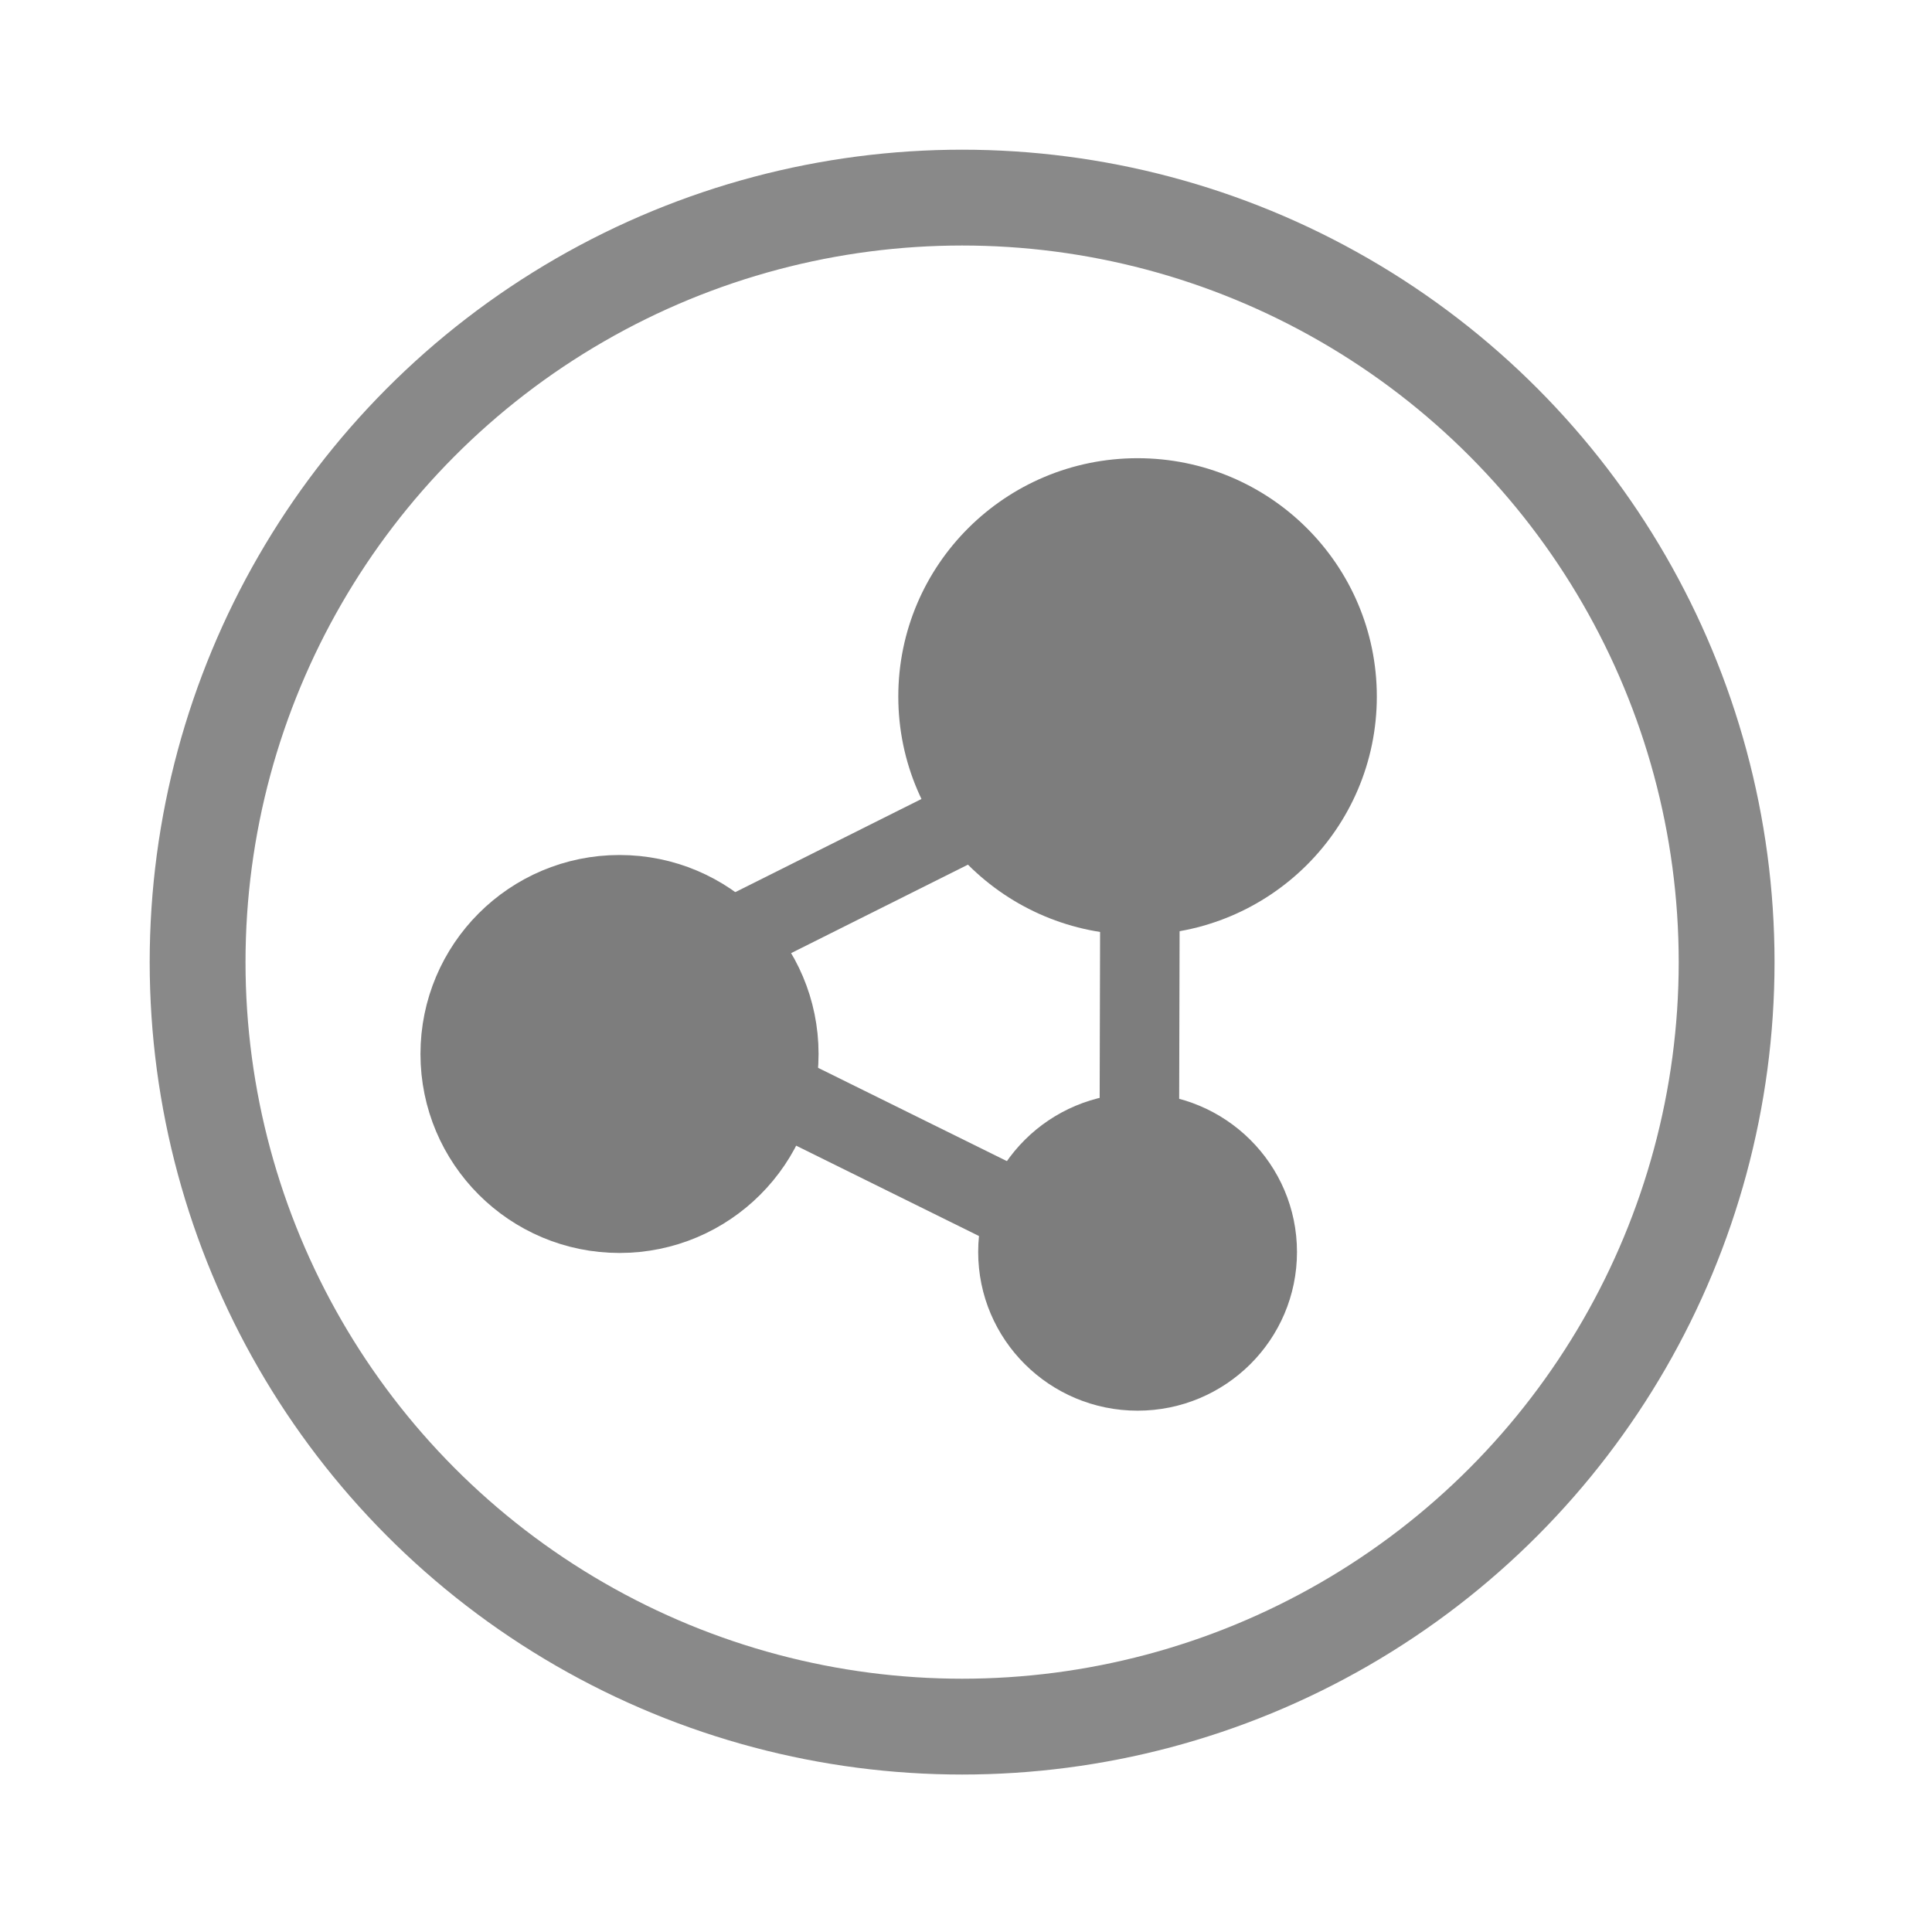 <?xml version="1.0" encoding="UTF-8" standalone="no"?><!DOCTYPE svg PUBLIC "-//W3C//DTD SVG 1.1//EN" "http://www.w3.org/Graphics/SVG/1.1/DTD/svg11.dtd"><svg width="100%" height="100%" viewBox="0 0 248 248" version="1.1" xmlns="http://www.w3.org/2000/svg" xmlns:xlink="http://www.w3.org/1999/xlink" xml:space="preserve" xmlns:serif="http://www.serif.com/" style="fill-rule:evenodd;clip-rule:evenodd;"><circle cx="123.501" cy="123.501" r="98.136" style="fill:none;stroke:#7d7d7d;stroke-opacity:0.9;stroke-width:12.3px;"/><path d="M147.279,110.051l-1.877,-0.005l-0.092,35.445l1.877,0.004l0.092,-35.444Z" style="fill:#5f5f5f;fill-opacity:0.9;stroke:#7d7d7d;stroke-width:8.33px;stroke-linecap:round;stroke-linejoin:round;stroke-miterlimit:1.5;"/><path d="M125.223,105.845l-0.84,-1.678l-31.698,15.86l0.84,1.679l31.698,-15.861Z" style="fill:#5f5f5f;fill-opacity:0.9;stroke:#7d7d7d;stroke-width:8.33px;stroke-linecap:round;stroke-linejoin:round;stroke-miterlimit:1.5;"/><path d="M130.798,156.55l0.831,-1.682l-31.777,-15.702l-0.831,1.682l31.777,15.702Z" style="fill:#5f5f5f;fill-opacity:0.9;stroke:#7d7d7d;stroke-width:8.33px;stroke-linecap:round;stroke-linejoin:round;stroke-miterlimit:1.5;"/><ellipse cx="146.022" cy="89.411" rx="26.548" ry="26.429" style="fill:#7d7d7d;stroke:#7d7d7d;stroke-width:8.33px;stroke-linecap:round;stroke-linejoin:round;stroke-miterlimit:1.5;"/><ellipse cx="79.524" cy="135.294" rx="21.386" ry="21.377" style="fill:#7d7d7d;stroke:#7d7d7d;stroke-width:8.33px;stroke-linecap:round;stroke-linejoin:round;stroke-miterlimit:1.5;"/><ellipse cx="146.025" cy="160.713" rx="16.297" ry="16.203" style="fill:#7d7d7d;stroke:#7d7d7d;stroke-width:8.33px;stroke-linecap:round;stroke-linejoin:round;stroke-miterlimit:1.5;"/></svg>